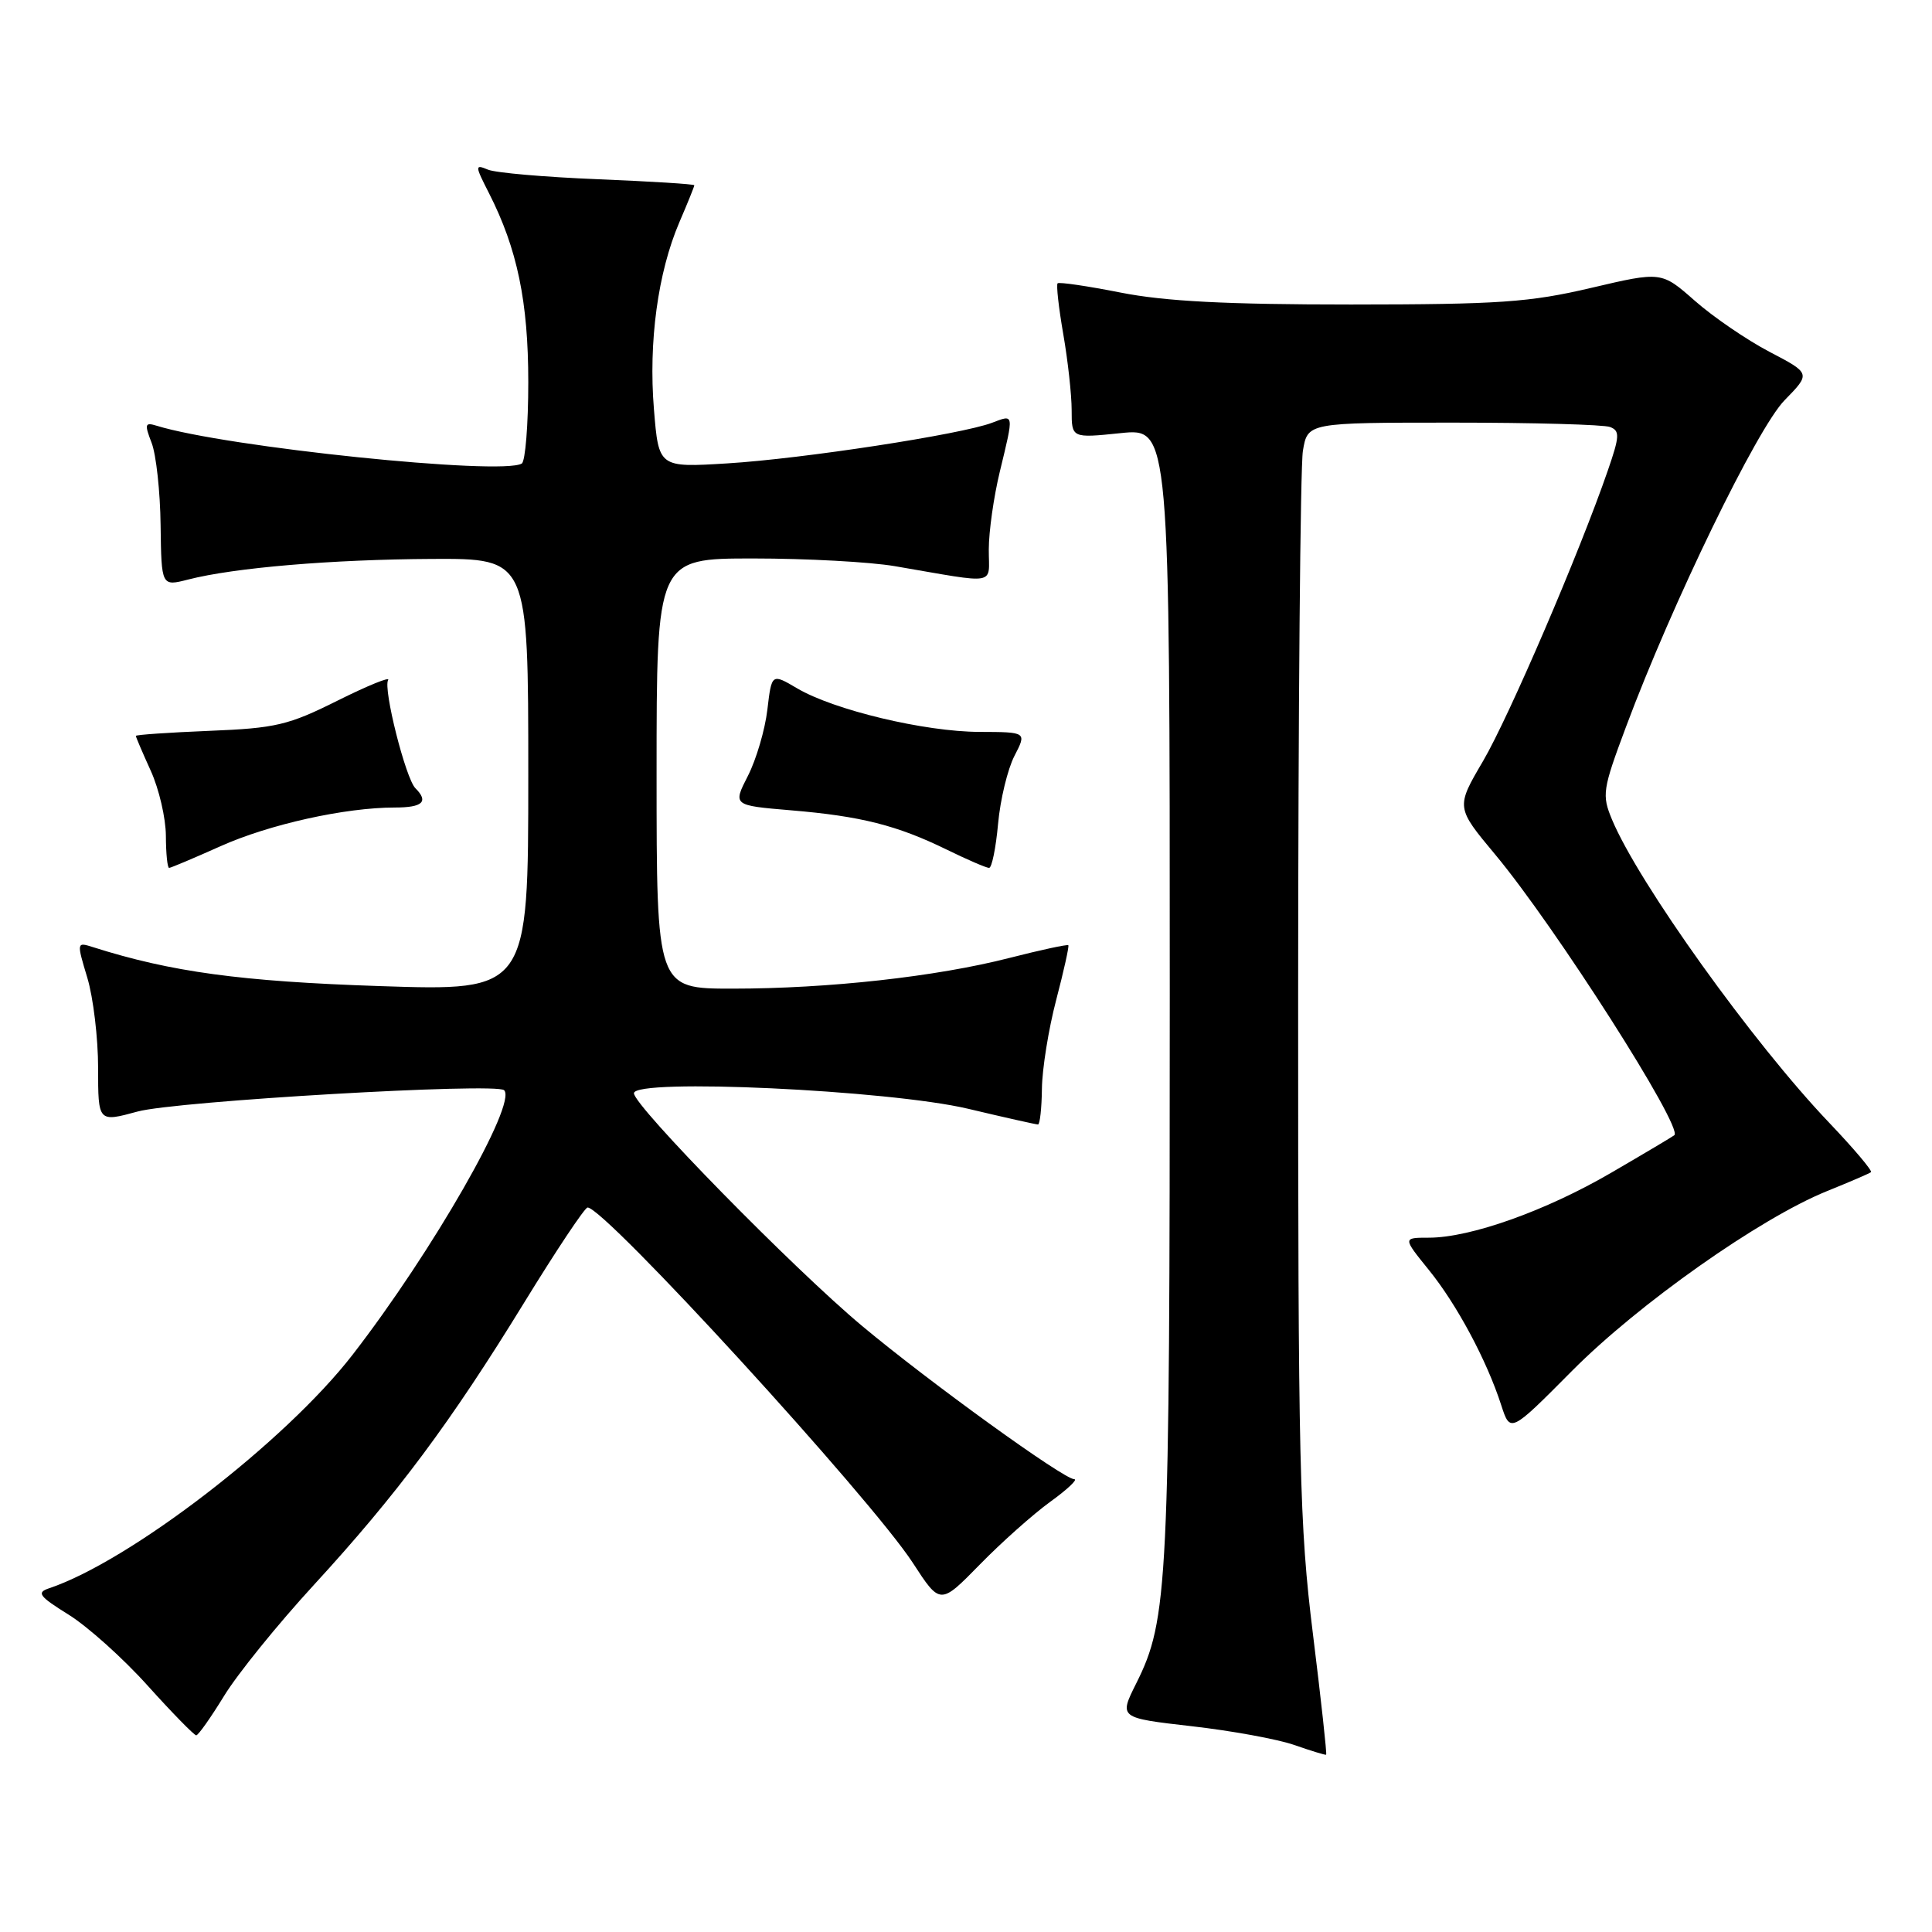<?xml version="1.0" encoding="UTF-8" standalone="no"?>
<!DOCTYPE svg PUBLIC "-//W3C//DTD SVG 1.1//EN" "http://www.w3.org/Graphics/SVG/1.1/DTD/svg11.dtd" >
<svg xmlns="http://www.w3.org/2000/svg" xmlns:xlink="http://www.w3.org/1999/xlink" version="1.1" viewBox="0 0 256 256">
 <g >
 <path fill="currentColor"
d=" M 173.97 216.51 C 172.18 202.09 172.00 194.27 172.01 132.06 C 172.02 94.35 172.30 61.81 172.64 59.75 C 173.26 56.00 173.26 56.00 192.55 56.00 C 203.16 56.00 212.51 56.26 213.34 56.58 C 214.65 57.08 214.62 57.79 213.05 62.33 C 209.29 73.24 199.95 94.98 196.51 100.85 C 192.91 106.98 192.91 106.98 198.13 113.24 C 206.03 122.71 223.06 149.39 221.86 150.42 C 221.66 150.59 217.90 152.83 213.50 155.39 C 204.84 160.44 194.84 164.00 189.33 164.00 C 185.87 164.00 185.87 164.00 189.31 168.25 C 193.02 172.82 197.00 180.24 198.92 186.19 C 200.12 189.89 200.12 189.89 208.31 181.64 C 217.11 172.78 233.20 161.43 242.06 157.84 C 245.05 156.63 247.69 155.50 247.91 155.32 C 248.14 155.15 245.64 152.19 242.36 148.75 C 232.27 138.17 217.12 117.02 213.60 108.60 C 212.24 105.33 212.34 104.64 215.45 96.32 C 221.55 79.97 232.82 56.77 236.46 53.04 C 239.94 49.48 239.94 49.48 234.47 46.62 C 231.47 45.05 227.01 42.00 224.58 39.86 C 220.15 35.96 220.15 35.96 210.82 38.15 C 202.69 40.06 198.64 40.34 179.00 40.35 C 162.52 40.35 154.36 39.93 148.50 38.77 C 144.10 37.90 140.34 37.35 140.14 37.54 C 139.94 37.73 140.28 40.76 140.89 44.28 C 141.50 47.79 142.00 52.33 142.00 54.36 C 142.00 58.06 142.00 58.06 148.50 57.39 C 155.00 56.72 155.00 56.72 155.00 131.68 C 155.00 210.22 154.79 214.58 150.55 223.07 C 148.27 227.63 148.27 227.63 157.88 228.73 C 163.17 229.33 169.30 230.45 171.50 231.22 C 173.70 231.99 175.60 232.57 175.72 232.51 C 175.84 232.45 175.05 225.24 173.97 216.51 Z  M 29.69 224.72 C 31.44 221.85 36.80 215.22 41.60 210.00 C 52.62 198.00 59.72 188.47 69.47 172.58 C 73.72 165.66 77.49 160.00 77.86 160.00 C 80.14 160.00 115.31 198.43 120.95 207.08 C 124.58 212.67 124.58 212.67 129.81 207.33 C 132.68 204.39 136.89 200.64 139.17 198.99 C 141.44 197.35 142.87 196.00 142.34 196.00 C 140.95 196.00 123.26 183.23 114.25 175.71 C 105.19 168.15 84.00 146.54 84.00 144.86 C 84.00 142.86 117.75 144.43 128.29 146.92 C 133.12 148.07 137.29 149.00 137.54 149.00 C 137.79 149.00 138.03 146.86 138.06 144.25 C 138.09 141.64 138.94 136.35 139.95 132.50 C 140.96 128.65 141.68 125.39 141.56 125.25 C 141.43 125.11 137.92 125.87 133.76 126.93 C 124.05 129.42 109.76 131.00 97.04 131.00 C 87.00 131.00 87.00 131.00 87.00 102.50 C 87.00 74.00 87.00 74.00 99.82 74.00 C 106.87 74.00 115.30 74.46 118.57 75.02 C 132.45 77.39 131.00 77.65 131.02 72.80 C 131.02 70.43 131.68 65.80 132.48 62.50 C 134.37 54.68 134.40 54.90 131.45 56.02 C 127.40 57.56 106.34 60.79 96.39 61.40 C 87.28 61.96 87.28 61.96 86.65 54.23 C 85.92 45.32 87.17 36.11 90.01 29.47 C 91.11 26.92 92.00 24.71 92.00 24.55 C 92.00 24.39 86.26 24.04 79.25 23.75 C 72.24 23.47 65.67 22.90 64.66 22.48 C 62.91 21.75 62.92 21.92 64.80 25.61 C 68.54 32.96 70.00 39.98 70.00 50.62 C 70.00 56.27 69.61 61.12 69.14 61.42 C 66.52 63.03 29.92 59.25 20.75 56.41 C 19.20 55.93 19.13 56.20 20.09 58.68 C 20.69 60.23 21.23 65.15 21.28 69.60 C 21.39 77.70 21.39 77.70 24.94 76.79 C 31.05 75.22 43.98 74.13 57.25 74.06 C 70.00 74.00 70.00 74.00 70.00 102.66 C 70.00 131.32 70.00 131.32 50.25 130.66 C 31.94 130.05 22.67 128.79 12.32 125.50 C 10.15 124.81 10.15 124.84 11.57 129.56 C 12.36 132.18 13.00 137.56 13.00 141.51 C 13.00 148.71 13.00 148.71 18.25 147.28 C 23.34 145.90 65.77 143.43 66.80 144.46 C 68.54 146.21 57.30 165.84 46.72 179.51 C 37.83 191.00 17.24 206.85 6.52 210.45 C 4.81 211.02 5.15 211.50 9.09 213.95 C 11.60 215.51 16.32 219.74 19.57 223.36 C 22.83 226.98 25.73 229.94 26.00 229.94 C 26.27 229.94 27.93 227.59 29.69 224.72 Z  M 29.19 112.14 C 35.67 109.23 45.72 107.00 52.33 107.00 C 56.01 107.00 56.83 106.23 55.04 104.44 C 53.75 103.15 50.74 91.22 51.43 90.11 C 51.73 89.62 48.72 90.85 44.74 92.83 C 38.22 96.09 36.54 96.49 27.75 96.84 C 22.39 97.06 18.00 97.36 18.00 97.51 C 18.00 97.66 18.89 99.74 19.98 102.14 C 21.07 104.54 21.97 108.41 21.98 110.75 C 21.99 113.09 22.18 115.00 22.41 115.00 C 22.63 115.00 25.68 113.71 29.19 112.14 Z  M 132.25 109.16 C 132.54 105.95 133.52 101.90 134.42 100.16 C 136.05 97.00 136.05 97.00 129.78 96.98 C 122.52 96.96 110.52 94.09 105.63 91.21 C 102.25 89.22 102.25 89.22 101.68 94.04 C 101.37 96.69 100.21 100.63 99.11 102.79 C 97.10 106.72 97.10 106.72 104.80 107.37 C 114.05 108.14 118.87 109.36 125.45 112.58 C 128.17 113.91 130.69 115.00 131.06 115.00 C 131.42 115.00 131.96 112.37 132.25 109.16 Z "/>
</g>
</svg>